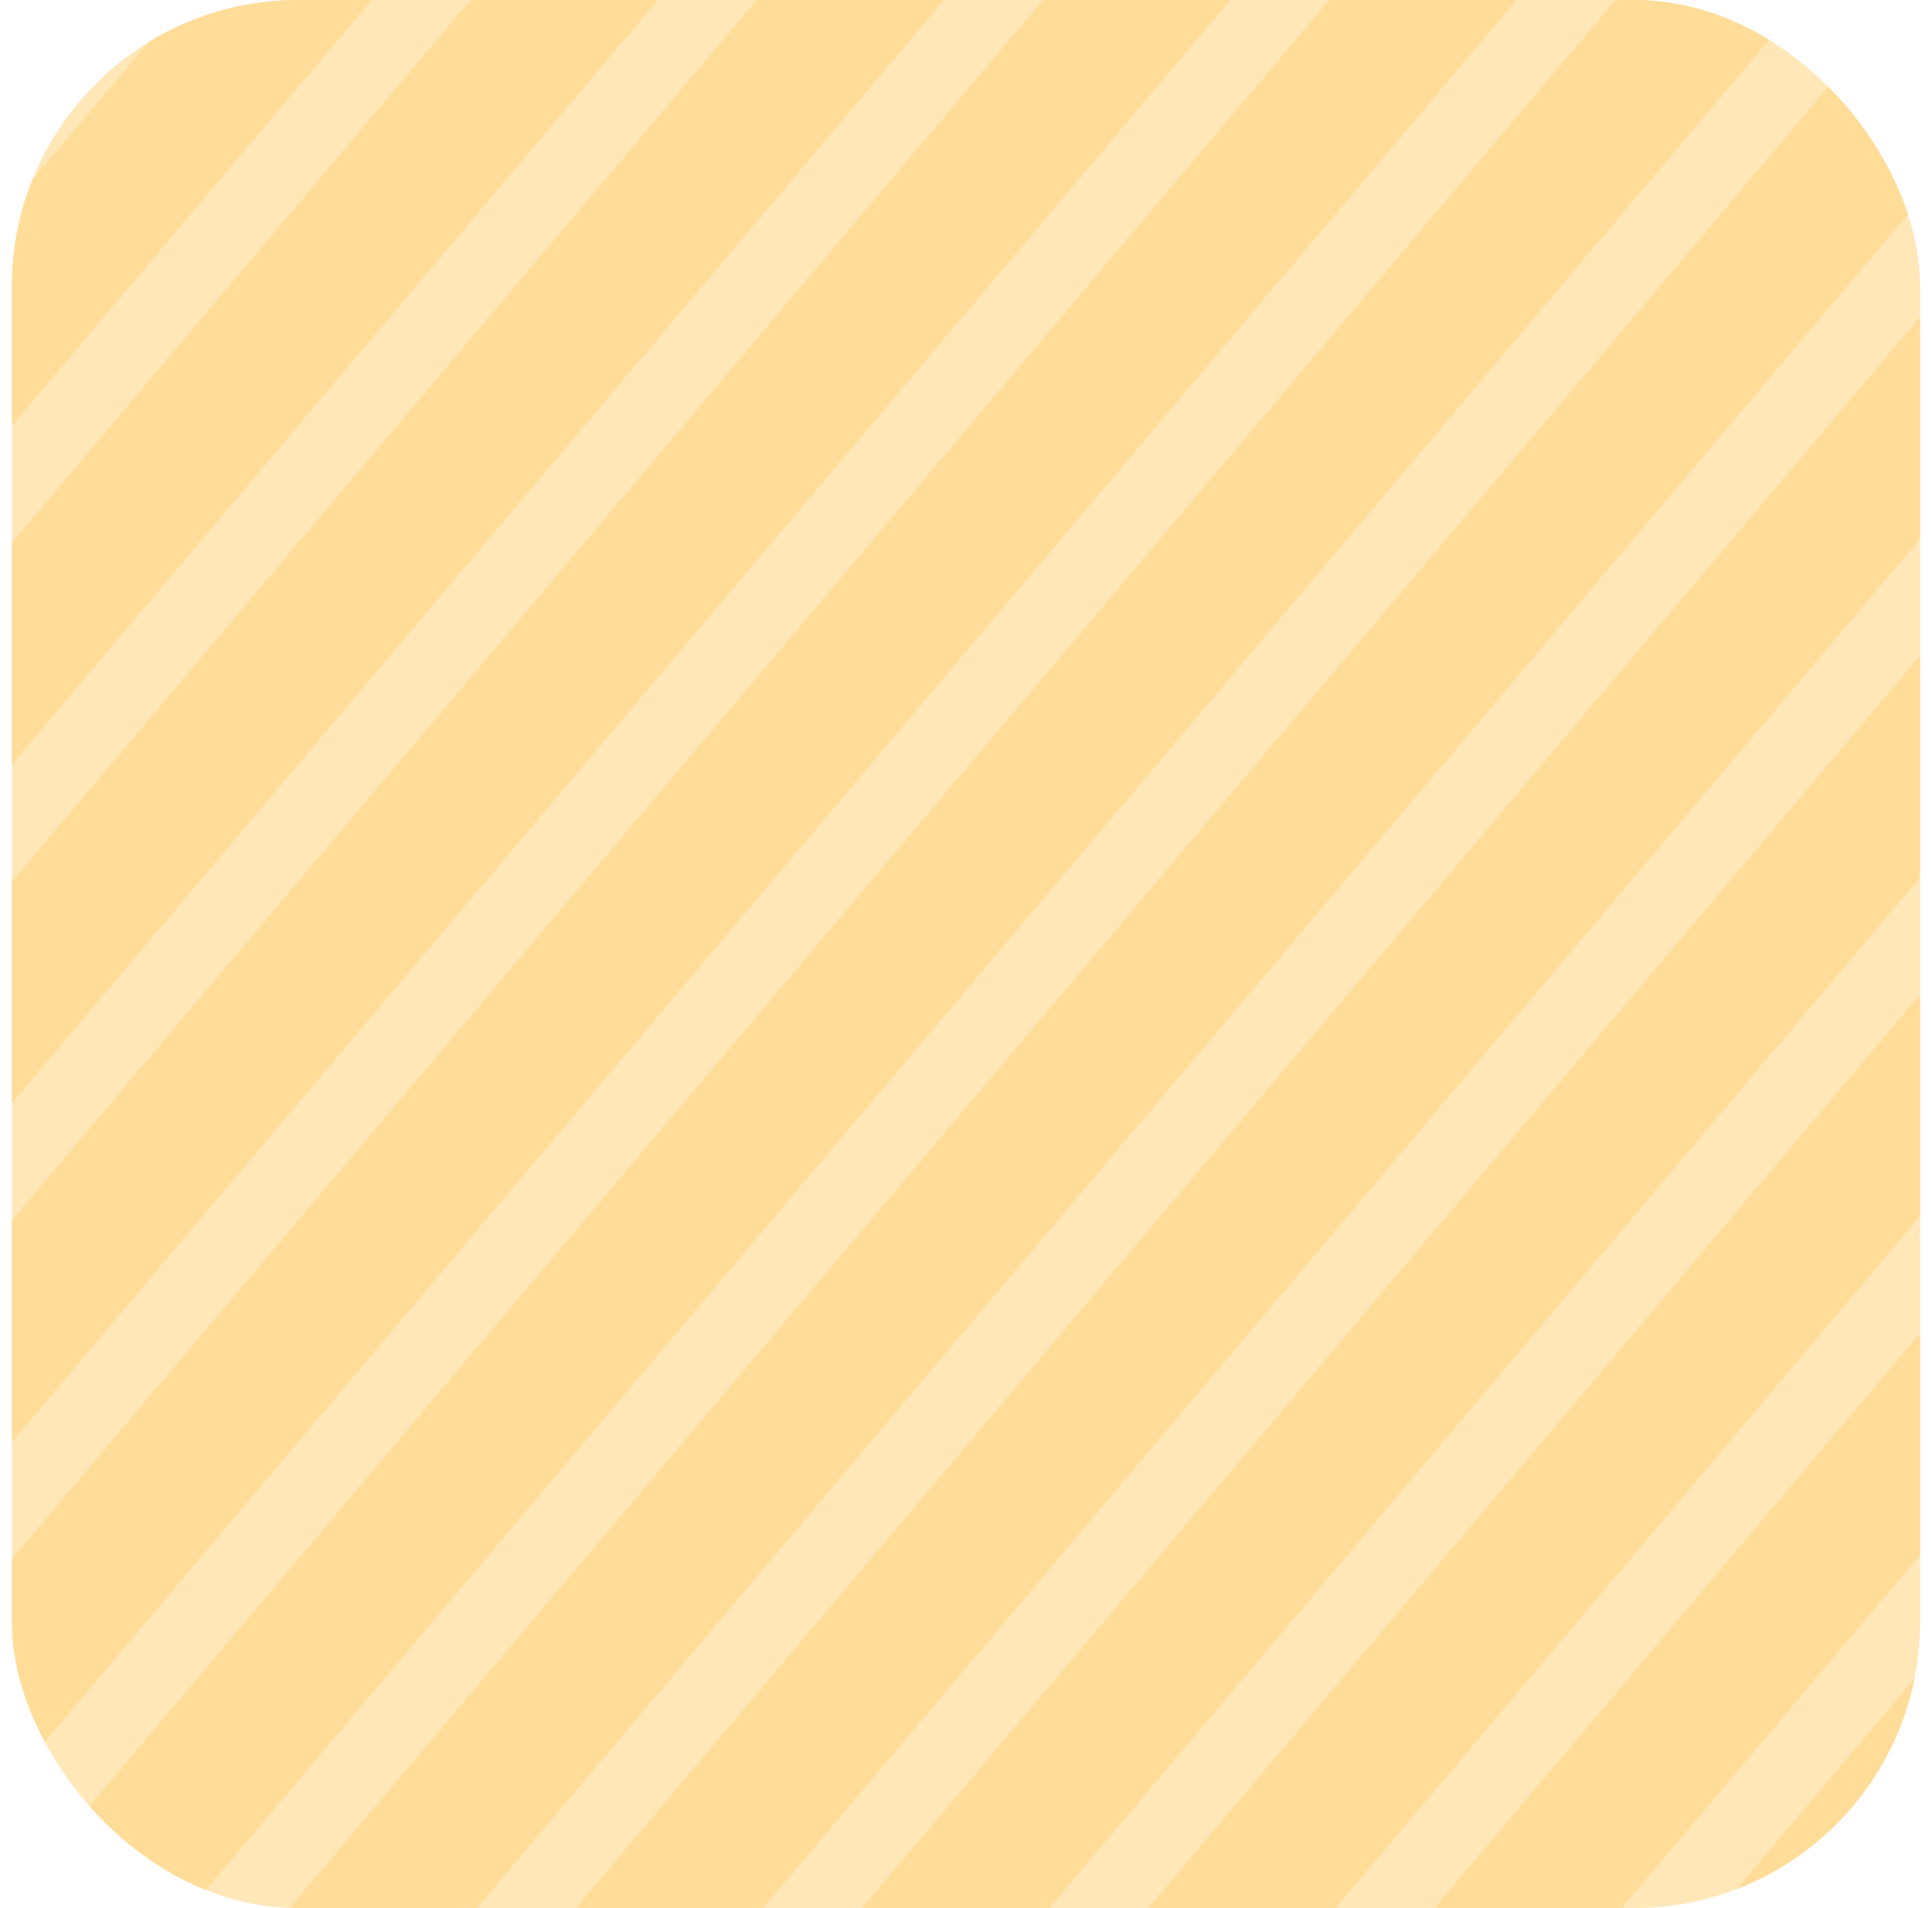 <svg width="81" height="80" viewBox="0 0 81 80" fill="none" xmlns="http://www.w3.org/2000/svg">
	<g opacity="0.4">
		<g clip-path="url(#clip0_6271_306059)">
			<rect x="0.5" width="80" height="80" rx="12" fill="#FFC34D"/>
			<g clip-path="url(#clip1_6271_306059)">
				<path fill-rule="evenodd" clip-rule="evenodd" d="M428.79 -489.064L-448.21 548.936L-452.793 545.064L424.207 -492.936L428.79 -489.064ZM440.79 -489.064L-436.21 548.936L-440.793 545.064L436.207 -492.936L440.79 -489.064ZM-424.21 548.936L452.79 -489.064L448.207 -492.936L-428.793 545.064L-424.21 548.936ZM464.79 -489.064L-412.21 548.936L-416.793 545.064L460.207 -492.936L464.79 -489.064ZM-400.21 548.936L476.79 -489.064L472.207 -492.936L-404.793 545.064L-400.21 548.936ZM488.79 -489.064L-388.21 548.936L-392.793 545.064L484.207 -492.936L488.79 -489.064ZM-376.21 548.936L500.79 -489.064L496.207 -492.936L-380.793 545.064L-376.21 548.936ZM512.79 -489.064L-364.21 548.936L-368.793 545.064L508.207 -492.936L512.79 -489.064ZM-352.21 548.936L524.79 -489.064L520.207 -492.936L-356.793 545.064L-352.21 548.936ZM536.79 -489.064L-340.21 548.936L-344.793 545.064L532.207 -492.936L536.79 -489.064ZM-328.21 548.936L548.79 -489.064L544.207 -492.936L-332.793 545.064L-328.21 548.936ZM560.79 -489.064L-316.21 548.936L-320.793 545.064L556.207 -492.936L560.79 -489.064ZM-304.21 548.936L572.79 -489.064L568.207 -492.936L-308.793 545.064L-304.21 548.936ZM584.79 -489.064L-292.21 548.936L-296.793 545.064L580.207 -492.936L584.79 -489.064ZM-280.21 548.936L596.79 -489.064L592.207 -492.936L-284.793 545.064L-280.21 548.936ZM608.79 -489.064L-268.21 548.936L-272.793 545.064L604.207 -492.936L608.79 -489.064ZM-256.21 548.936L620.79 -489.064L616.207 -492.936L-260.793 545.064L-256.21 548.936ZM632.79 -489.064L-244.21 548.936L-248.793 545.064L628.207 -492.936L632.79 -489.064ZM-232.21 548.936L644.79 -489.064L640.207 -492.936L-236.793 545.064L-232.21 548.936ZM656.79 -489.064L-220.21 548.936L-224.793 545.064L652.207 -492.936L656.79 -489.064ZM-208.21 548.936L668.79 -489.064L664.207 -492.936L-212.793 545.064L-208.21 548.936ZM680.79 -489.064L-196.21 548.936L-200.793 545.064L676.207 -492.936L680.79 -489.064ZM-184.21 548.936L692.79 -489.064L688.207 -492.936L-188.793 545.064L-184.21 548.936ZM704.79 -489.064L-172.21 548.936L-176.793 545.064L700.207 -492.936L704.79 -489.064ZM-160.21 548.936L716.79 -489.064L712.207 -492.936L-164.793 545.064L-160.21 548.936ZM728.79 -489.064L-148.21 548.936L-152.793 545.064L724.207 -492.936L728.79 -489.064ZM-136.21 548.936L740.79 -489.064L736.207 -492.936L-140.793 545.064L-136.21 548.936ZM752.79 -489.064L-124.21 548.936L-128.793 545.064L748.207 -492.936L752.79 -489.064ZM-112.21 548.936L764.79 -489.064L760.207 -492.936L-116.793 545.064L-112.21 548.936ZM776.79 -489.064L-100.21 548.936L-104.793 545.064L772.207 -492.936L776.79 -489.064ZM-88.21 548.936L788.79 -489.064L784.207 -492.936L-92.793 545.064L-88.21 548.936ZM800.79 -489.064L-76.21 548.936L-80.793 545.064L796.207 -492.936L800.79 -489.064ZM-64.21 548.936L812.79 -489.064L808.207 -492.936L-68.793 545.064L-64.21 548.936ZM824.79 -489.064L-52.21 548.936L-56.793 545.064L820.207 -492.936L824.79 -489.064ZM-40.21 548.936L836.79 -489.064L832.207 -492.936L-44.793 545.064L-40.21 548.936ZM848.79 -489.064L-28.21 548.936L-32.793 545.064L844.207 -492.936L848.79 -489.064ZM-16.21 548.936L860.79 -489.064L856.207 -492.936L-20.793 545.064L-16.21 548.936ZM872.79 -489.064L-4.21 548.936L-8.793 545.064L868.207 -492.936L872.79 -489.064ZM7.79 548.936L884.79 -489.064L880.207 -492.936L3.207 545.064L7.79 548.936ZM896.79 -489.064L19.79 548.936L15.207 545.064L892.207 -492.936L896.79 -489.064ZM31.79 548.936L908.79 -489.064L904.207 -492.936L27.207 545.064L31.79 548.936ZM920.79 -489.064L43.79 548.936L39.207 545.064L916.207 -492.936L920.79 -489.064ZM55.79 548.936L932.79 -489.064L928.207 -492.936L51.207 545.064L55.79 548.936ZM944.79 -489.064L67.79 548.936L63.207 545.064L940.207 -492.936L944.79 -489.064ZM79.79 548.936L956.79 -489.064L952.207 -492.936L75.207 545.064L79.79 548.936ZM968.79 -489.064L91.79 548.936L87.207 545.064L964.207 -492.936L968.79 -489.064ZM103.79 548.936L980.79 -489.064L976.207 -492.936L99.207 545.064L103.79 548.936ZM992.79 -489.064L115.79 548.936L111.207 545.064L988.207 -492.936L992.79 -489.064ZM127.79 548.936L1004.79 -489.064L1000.21 -492.936L123.207 545.064L127.79 548.936ZM1016.79 -489.064L139.79 548.936L135.207 545.064L1012.21 -492.936L1016.79 -489.064ZM151.79 548.936L1028.79 -489.064L1024.21 -492.936L147.207 545.064L151.79 548.936ZM1040.79 -489.064L163.79 548.936L159.207 545.064L1036.21 -492.936L1040.79 -489.064ZM175.79 548.936L1052.79 -489.064L1048.21 -492.936L171.207 545.064L175.79 548.936ZM1064.79 -489.064L187.79 548.936L183.207 545.064L1060.21 -492.936L1064.79 -489.064ZM199.79 548.936L1076.79 -489.064L1072.21 -492.936L195.207 545.064L199.79 548.936ZM1088.79 -489.064L211.79 548.936L207.207 545.064L1084.21 -492.936L1088.79 -489.064ZM223.79 548.936L1100.79 -489.064L1096.21 -492.936L219.207 545.064L223.79 548.936ZM1112.79 -489.064L235.79 548.936L231.207 545.064L1108.21 -492.936L1112.79 -489.064ZM247.79 548.936L1124.79 -489.064L1120.21 -492.936L243.207 545.064L247.79 548.936ZM1136.79 -489.064L259.79 548.936L255.207 545.064L1132.21 -492.936L1136.79 -489.064ZM271.79 548.936L1148.79 -489.064L1144.21 -492.936L267.207 545.064L271.79 548.936ZM1160.79 -489.064L283.79 548.936L279.207 545.064L1156.21 -492.936L1160.79 -489.064ZM295.79 548.936L1172.79 -489.064L1168.21 -492.936L291.207 545.064L295.79 548.936Z" fill="#FFA900"/>
			</g>
		</g>
	</g>

	<defs>
		<clipPath id="clip0_6271_306059">
			<rect x="0.5" width="80" height="80" rx="12" fill="white"/>
		</clipPath>
		<clipPath id="clip1_6271_306059">
			<rect width="392" height="1085" fill="white" transform="translate(0.5)"/>
		</clipPath>
	</defs>
</svg>
